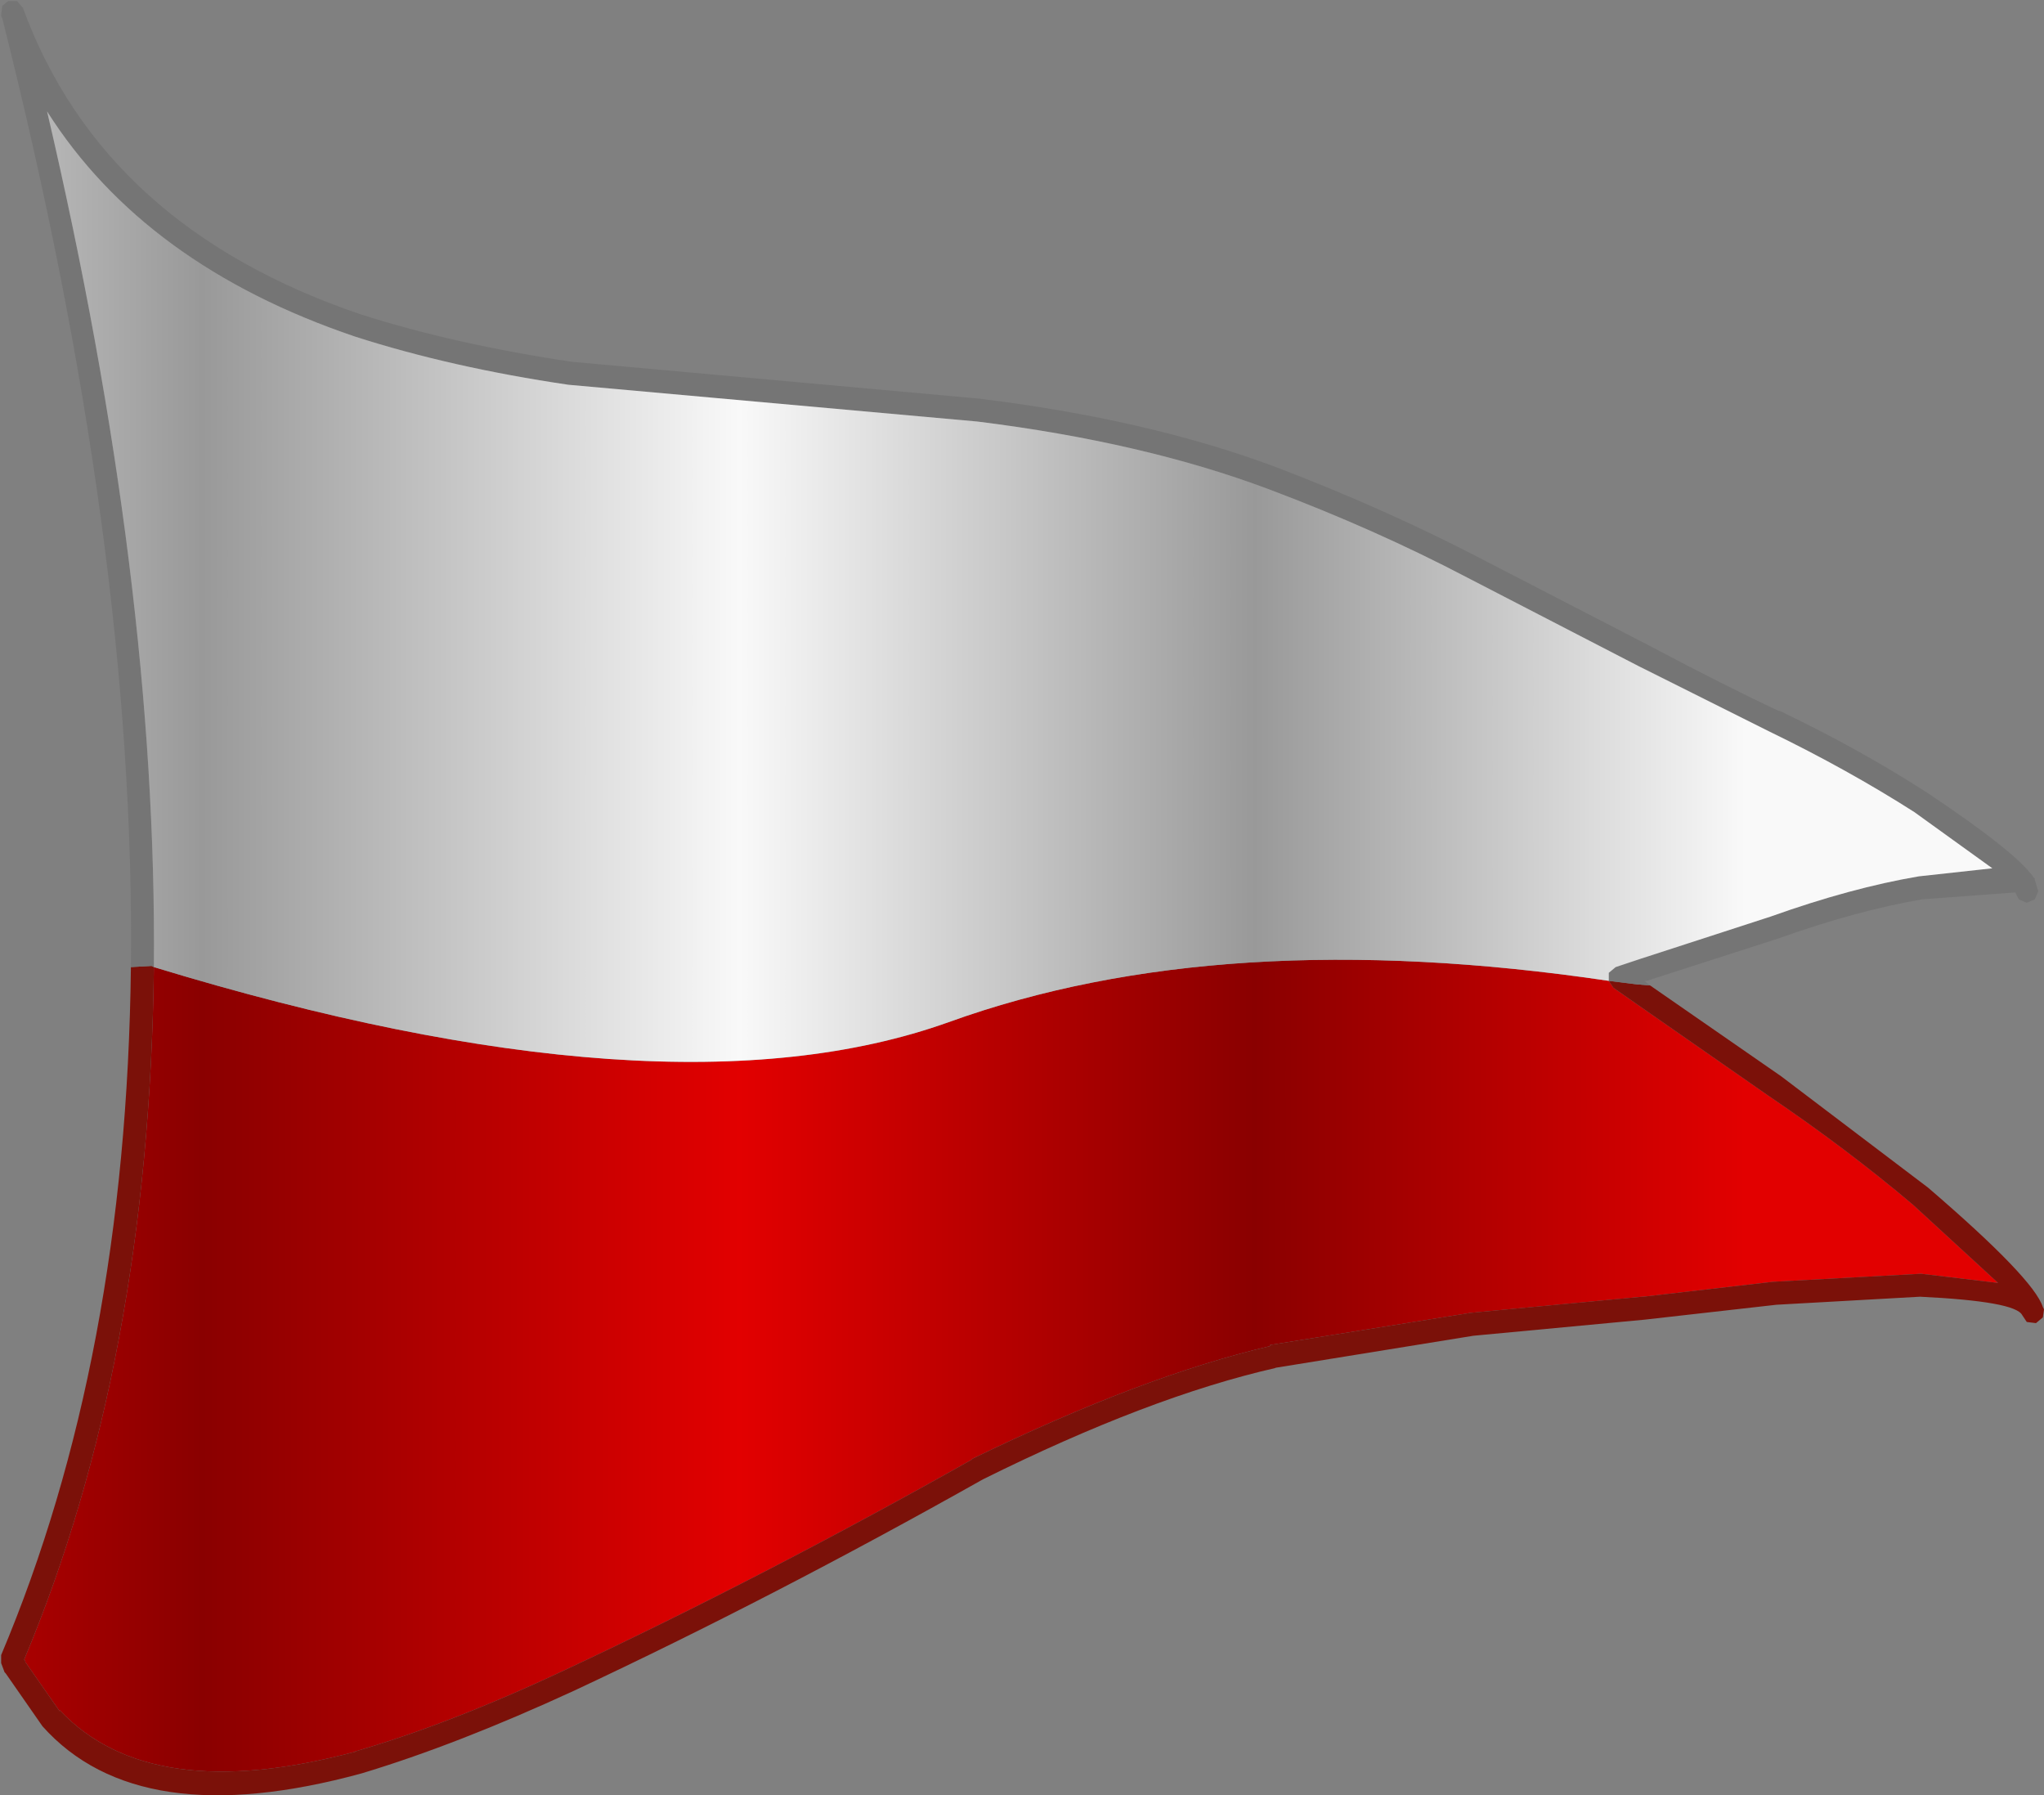 <?xml version="1.0" encoding="UTF-8" standalone="no"?>
<svg xmlns:ffdec="https://www.free-decompiler.com/flash" xmlns:xlink="http://www.w3.org/1999/xlink" ffdec:objectType="shape" height="78.15px" width="89.0px" xmlns="http://www.w3.org/2000/svg">
  <rect width="100%" height="100%" fill="#808080" stroke="none"/>
  <g transform="matrix(1.0, 0.0, 0.0, 1.0, 46.75, 39.0)">
    <path d="M-40.05 3.1 Q-17.75 9.9 -5.45 5.5 6.45 1.2 23.3 3.7 L23.5 4.0 24.5 4.7 30.25 8.7 Q33.65 11.0 36.55 13.45 L40.25 16.85 36.9 16.45 30.45 16.8 24.8 17.45 24.75 17.45 17.3 18.15 8.55 19.55 8.55 19.6 Q3.0 20.9 -4.4 24.5 L-4.45 24.55 Q-13.5 29.65 -22.15 33.7 -27.15 36.05 -31.3 37.25 L-31.25 37.25 Q-40.2 39.65 -44.15 35.45 L-44.15 35.5 -45.65 33.35 -45.65 33.3 -45.7 33.25 Q-40.25 20.25 -40.05 3.1" fill="url(#gradient0)" fill-rule="evenodd" stroke="none"/>
    <path d="M23.3 3.7 L24.5 3.85 25.1 3.9 30.8 7.85 37.2 12.7 Q41.8 16.65 42.2 17.9 L42.25 18.0 42.2 18.35 41.9 18.6 41.5 18.55 41.3 18.25 Q41.0 17.65 36.85 17.45 L30.6 17.8 24.85 18.45 17.4 19.15 8.75 20.55 8.8 20.55 Q3.3 21.8 -3.95 25.4 -13.1 30.55 -21.75 34.6 -26.85 36.95 -31.0 38.2 -40.7 40.85 -44.9 36.15 L-46.5 33.85 -46.55 33.8 -46.7 33.4 -46.7 33.05 Q-41.25 20.15 -41.05 3.1 L-40.15 3.05 -40.05 3.1 Q-40.25 20.25 -45.7 33.25 L-45.65 33.3 -45.65 33.35 -44.15 35.5 -44.15 35.45 Q-40.2 39.65 -31.25 37.25 L-31.3 37.25 Q-27.15 36.05 -22.15 33.7 -13.5 29.65 -4.45 24.55 L-4.4 24.5 Q3.0 20.9 8.55 19.6 L8.55 19.55 17.3 18.15 24.75 17.45 24.8 17.45 30.45 16.8 36.9 16.45 40.25 16.85 36.55 13.45 Q33.65 11.0 30.25 8.7 L24.5 4.7 23.5 4.0 23.3 3.7" fill="#7b1109" fill-rule="evenodd" stroke="none"/>
    <path d="M23.3 3.7 L23.3 3.35 23.6 3.1 24.65 2.75 30.35 0.9 Q33.85 -0.35 36.8 -0.85 L40.0 -1.2 36.6 -3.65 Q33.7 -5.5 30.3 -7.15 L24.6 -10.0 17.15 -13.85 Q13.15 -15.95 8.5 -17.7 3.05 -19.75 -4.2 -20.65 L-22.0 -22.25 Q-27.1 -23.0 -31.3 -24.35 -40.45 -27.45 -44.7 -34.15 -39.9 -13.6 -40.05 3.1 L-40.15 3.05 -41.05 3.1 Q-40.85 -15.2 -46.65 -38.2 L-46.7 -38.3 -46.7 -38.35 -46.65 -38.75 -46.4 -38.95 -46.0 -38.95 -45.75 -38.65 Q-42.25 -29.1 -31.0 -25.3 -26.9 -24.0 -21.85 -23.25 L-4.15 -21.65 Q3.25 -20.75 8.85 -18.65 13.55 -16.85 17.6 -14.75 L25.05 -10.9 Q28.35 -9.15 30.7 -8.05 L30.75 -8.05 Q34.2 -6.4 37.15 -4.5 41.05 -1.9 41.8 -0.8 L41.85 -0.75 41.85 -0.7 42.0 -0.2 41.85 0.15 41.5 0.3 41.15 0.15 41.0 -0.15 36.95 0.15 Q34.05 0.65 30.7 1.85 L24.95 3.7 24.85 3.7 25.1 3.9 24.5 3.85 23.3 3.7" fill="#757575" fill-rule="evenodd" stroke="none"/>
    <path d="M-40.05 3.1 Q-39.9 -13.6 -44.7 -34.15 -40.45 -27.45 -31.3 -24.35 -27.1 -23.0 -22.0 -22.25 L-4.2 -20.65 Q3.05 -19.75 8.5 -17.7 13.15 -15.95 17.15 -13.85 L24.6 -10.0 30.3 -7.15 Q33.7 -5.5 36.6 -3.65 L40.0 -1.2 36.8 -0.85 Q33.85 -0.35 30.35 0.9 L24.65 2.75 23.6 3.1 23.3 3.35 23.3 3.7 Q6.45 1.2 -5.45 5.5 -17.75 9.9 -40.05 3.1" fill="url(#gradient1)" fill-rule="evenodd" stroke="none"/>
  </g>
  <defs>
    <linearGradient gradientTransform="matrix(0.083, 0.0, 0.0, 0.049, -38.75, -3.6)" gradientUnits="userSpaceOnUse" id="gradient0" spreadMethod="pad" x1="-819.2" x2="819.2">
      <stop offset="0.0" stop-color="#e20000"/>
      <stop offset="0.169" stop-color="#8a0000"/>
      <stop offset="0.341" stop-color="#e20000"/>
      <stop offset="0.506" stop-color="#8a0000"/>
      <stop offset="0.678" stop-color="#e20000"/>
      <stop offset="0.843" stop-color="#8a0000"/>
      <stop offset="1.0" stop-color="#e20000"/>
    </linearGradient>
    <linearGradient gradientTransform="matrix(0.083, 0.0, 0.0, 0.049, -38.75, -3.6)" gradientUnits="userSpaceOnUse" id="gradient1" spreadMethod="pad" x1="-819.2" x2="819.2">
      <stop offset="0.0" stop-color="#f9f9f9"/>
      <stop offset="0.169" stop-color="#999999"/>
      <stop offset="0.341" stop-color="#f9f9f9"/>
      <stop offset="0.506" stop-color="#999999"/>
      <stop offset="0.678" stop-color="#f9f9f9"/>
      <stop offset="0.843" stop-color="#999999"/>
      <stop offset="1.0" stop-color="#f9f9f9"/>
    </linearGradient>
  </defs>
</svg>
